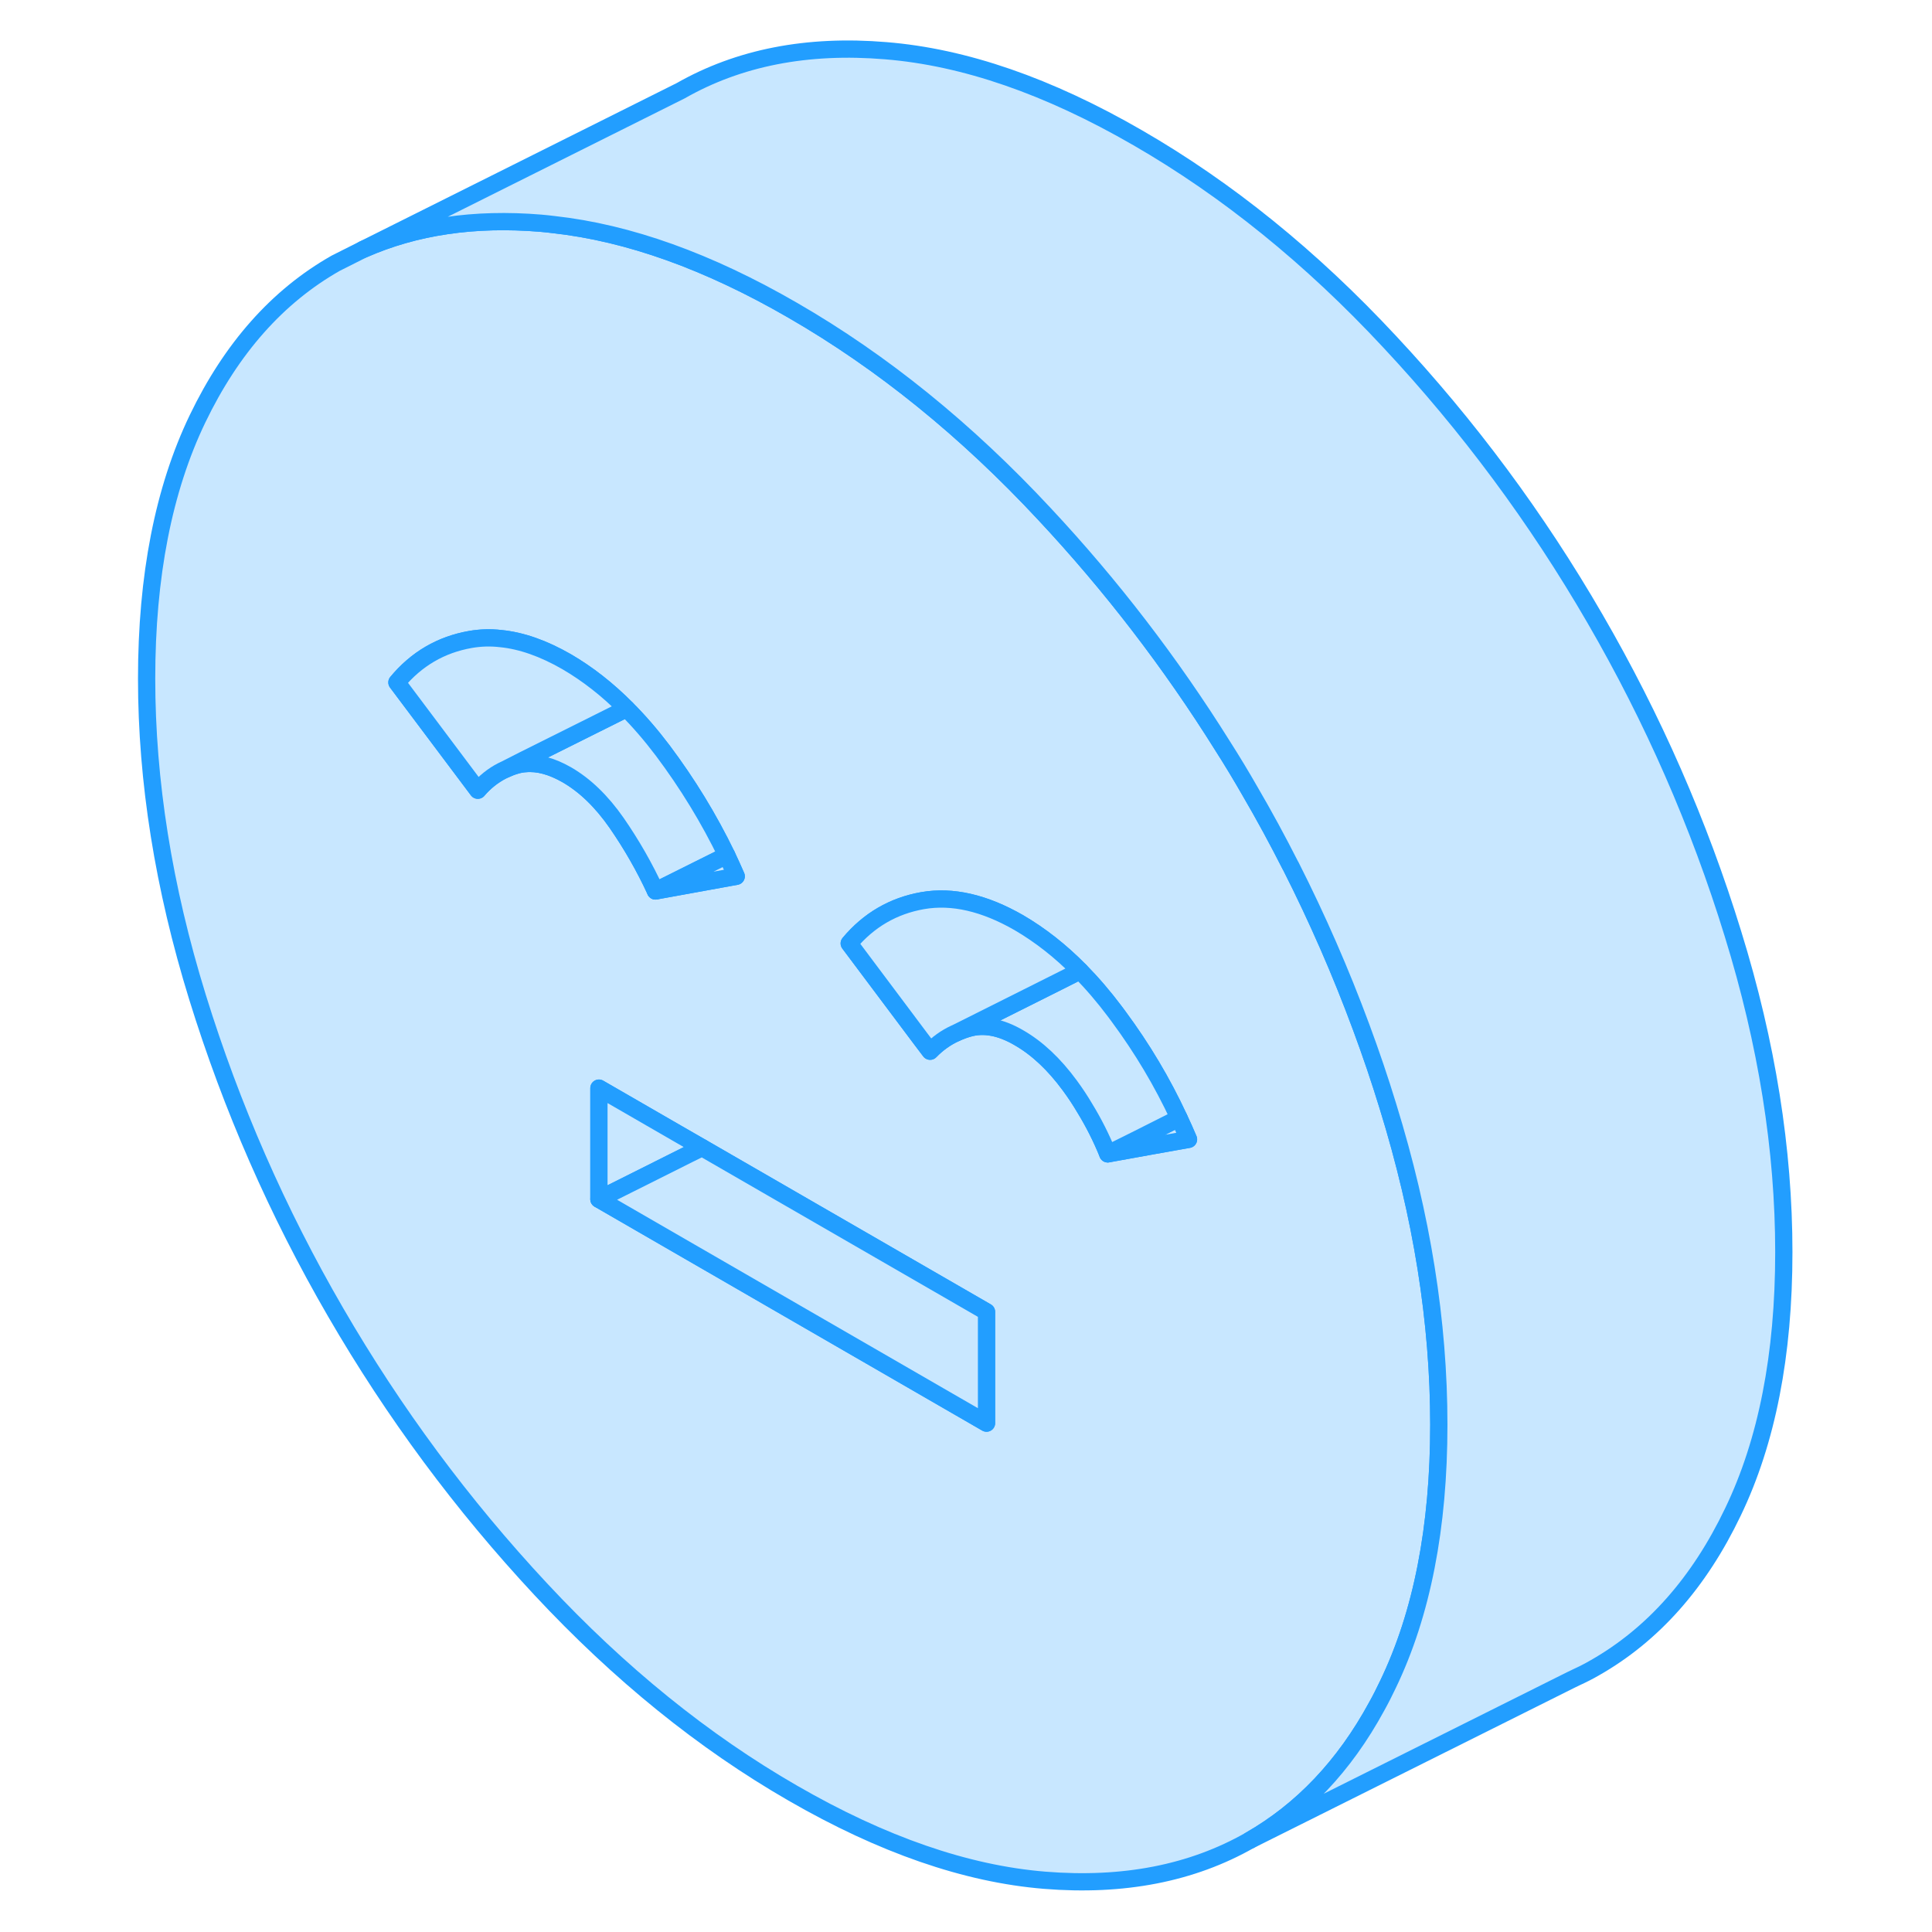<svg width="48" height="48" viewBox="0 0 99 112" fill="#c8e7ff" xmlns="http://www.w3.org/2000/svg" stroke-width="1px" stroke-linecap="round" stroke-linejoin="round"><path d="M73.96 64.13C73.49 62.59 72.97 61.06 72.41 59.55C71.23 56.36 69.87 53.25 68.33 50.21C68.32 50.2 68.32 50.19 68.31 50.18C67.57 48.72 66.79 47.28 65.96 45.86C65.45 44.97 64.92 44.09 64.37 43.23C61.36 38.42 57.92 33.94 54.06 29.81C49.51 24.92 44.64 20.98 39.46 17.99C34.55 15.15 29.94 13.5 25.6 13.02C25.35 12.99 25.1 12.96 24.85 12.94C20.99 12.62 17.56 13.13 14.55 14.46L12.96 15.26C9.58 17.18 6.92 20.19 4.95 24.28C2.98 28.38 2 33.4 2 39.34C2 45.28 2.98 51.44 4.95 57.81C6.92 64.17 9.58 70.26 12.96 76.08C16.33 81.89 20.29 87.24 24.85 92.13C29.41 97.02 34.27 100.96 39.46 103.95C44.64 106.94 49.51 108.63 54.06 109C58.62 109.37 62.59 108.6 65.96 106.68C68.97 104.96 71.43 102.38 73.31 98.92C73.54 98.51 73.75 98.09 73.96 97.65C75.93 93.56 76.91 88.54 76.91 82.59C76.91 76.64 75.93 70.49 73.96 64.13ZM26.35 44.91C25.49 44.42 24.69 44.2 23.95 44.27C23.78 44.28 23.61 44.31 23.44 44.36C23.22 44.42 23.01 44.5 22.81 44.59L22.6 44.69C22.08 44.96 21.61 45.33 21.2 45.81L16.51 39.56C17.64 38.2 19.06 37.37 20.77 37.07C21.34 36.97 21.93 36.95 22.53 37.02C23.74 37.14 25.01 37.59 26.35 38.36C27.55 39.06 28.71 39.96 29.82 41.08C30.54 41.8 31.24 42.61 31.92 43.51C33.36 45.43 34.6 47.46 35.63 49.59C35.82 49.99 36 50.39 36.18 50.8L31.5 51.65C30.87 50.28 30.12 48.97 29.25 47.71C28.38 46.46 27.41 45.52 26.35 44.91ZM50.69 82.5L39.8 76.21L28.22 69.52V63.08L32.74 65.69L34.2 66.53L50.69 76.05V82.5ZM60.21 66.44L57.72 66.89C57.35 65.97 56.9 65.08 56.38 64.23C56.12 63.79 55.83 63.35 55.52 62.93C54.61 61.69 53.63 60.77 52.57 60.16C51.51 59.54 50.54 59.36 49.66 59.61C49.44 59.67 49.23 59.75 49.03 59.83L48.89 59.9H48.88C48.33 60.15 47.85 60.5 47.42 60.94L46.86 60.2L42.73 54.69C43.86 53.34 45.28 52.51 46.99 52.21C48.71 51.91 50.57 52.34 52.57 53.49C53.8 54.21 54.98 55.13 56.11 56.28C56.8 56.98 57.48 57.77 58.14 58.65C58.21 58.74 58.27 58.83 58.34 58.92C59.71 60.77 60.88 62.73 61.85 64.82C62.04 65.23 62.23 65.64 62.4 66.05L60.21 66.44Z" stroke="#229EFF" stroke-linejoin="round"/><path d="M62.4 66.05L60.21 66.44L57.72 66.89L59.47 66.02L61.85 64.82C62.04 65.23 62.23 65.64 62.4 66.05Z" stroke="#229EFF" stroke-linejoin="round"/><path d="M61.85 64.82L59.47 66.02L57.72 66.89C57.35 65.97 56.9 65.08 56.38 64.23C56.12 63.79 55.83 63.35 55.52 62.93C54.61 61.69 53.63 60.77 52.57 60.16C51.51 59.54 50.54 59.36 49.66 59.61C49.44 59.67 49.23 59.75 49.03 59.83L54.86 56.91L56.11 56.28C56.8 56.98 57.48 57.77 58.14 58.65C58.21 58.74 58.27 58.83 58.34 58.92C59.71 60.77 60.88 62.73 61.85 64.82Z" stroke="#229EFF" stroke-linejoin="round"/><path d="M35.63 49.59L31.5 51.65C30.87 50.28 30.12 48.97 29.25 47.71C28.38 46.46 27.41 45.52 26.35 44.91C25.49 44.42 24.69 44.2 23.95 44.27C23.78 44.28 23.61 44.31 23.44 44.36C23.22 44.42 23.01 44.5 22.81 44.59L23.89 44.04L29.82 41.08C30.54 41.8 31.24 42.61 31.92 43.51C33.36 45.43 34.6 47.46 35.63 49.59Z" stroke="#229EFF" stroke-linejoin="round"/><path d="M34.2 66.53L33.45 66.9L28.22 69.52V63.08L32.74 65.69L34.2 66.53Z" stroke="#229EFF" stroke-linejoin="round"/><path d="M50.69 76.05V82.5L39.8 76.21L28.22 69.52L33.45 66.9L34.2 66.53L50.69 76.05Z" stroke="#229EFF" stroke-linejoin="round"/><path d="M56.109 56.28L54.859 56.91L49.029 59.83L48.889 59.9H48.88C48.33 60.15 47.849 60.5 47.419 60.94L46.859 60.2L42.73 54.69C43.859 53.34 45.279 52.51 46.989 52.21C48.709 51.91 50.569 52.34 52.569 53.49C53.8 54.21 54.98 55.13 56.109 56.28Z" stroke="#229EFF" stroke-linejoin="round"/><path d="M36.18 50.8L31.5 51.65L35.63 49.59C35.82 49.99 36 50.39 36.18 50.8Z" stroke="#229EFF" stroke-linejoin="round"/><path d="M29.82 41.08L23.89 44.04L22.81 44.59L22.6 44.69C22.08 44.96 21.61 45.33 21.2 45.81L16.51 39.56C17.64 38.2 19.06 37.37 20.77 37.07C21.34 36.97 21.93 36.95 22.53 37.02C23.74 37.14 25.01 37.59 26.35 38.36C27.55 39.06 28.71 39.96 29.82 41.08Z" stroke="#229EFF" stroke-linejoin="round"/><path d="M96.91 72.59C96.91 78.54 95.93 83.56 93.96 87.65C92 91.75 89.33 94.76 85.96 96.68C85.6 96.89 85.24 97.07 84.87 97.24L84.56 97.39L65.96 106.68C68.97 104.96 71.43 102.38 73.31 98.92C73.54 98.51 73.75 98.09 73.96 97.65C75.93 93.56 76.91 88.54 76.91 82.59C76.91 76.64 75.93 70.49 73.96 64.13C73.49 62.59 72.97 61.06 72.41 59.55C71.23 56.36 69.87 53.25 68.33 50.21C68.32 50.2 68.32 50.19 68.31 50.18C67.57 48.72 66.79 47.28 65.96 45.86C65.45 44.97 64.92 44.09 64.37 43.23C61.36 38.42 57.92 33.94 54.06 29.81C49.51 24.92 44.64 20.98 39.46 17.99C34.55 15.15 29.94 13.5 25.6 13.02C25.35 12.99 25.1 12.96 24.85 12.94C20.99 12.62 17.56 13.13 14.55 14.46L32.96 5.26C36.33 3.34 40.29 2.56 44.85 2.94C49.41 3.31 54.27 4.99 59.46 7.99C64.64 10.98 69.51 14.92 74.06 19.81C78.62 24.69 82.59 30.04 85.96 35.86C89.33 41.67 92 47.76 93.96 54.13C95.93 60.49 96.91 66.65 96.91 72.59Z" stroke="#229EFF" stroke-linejoin="round"/></svg>